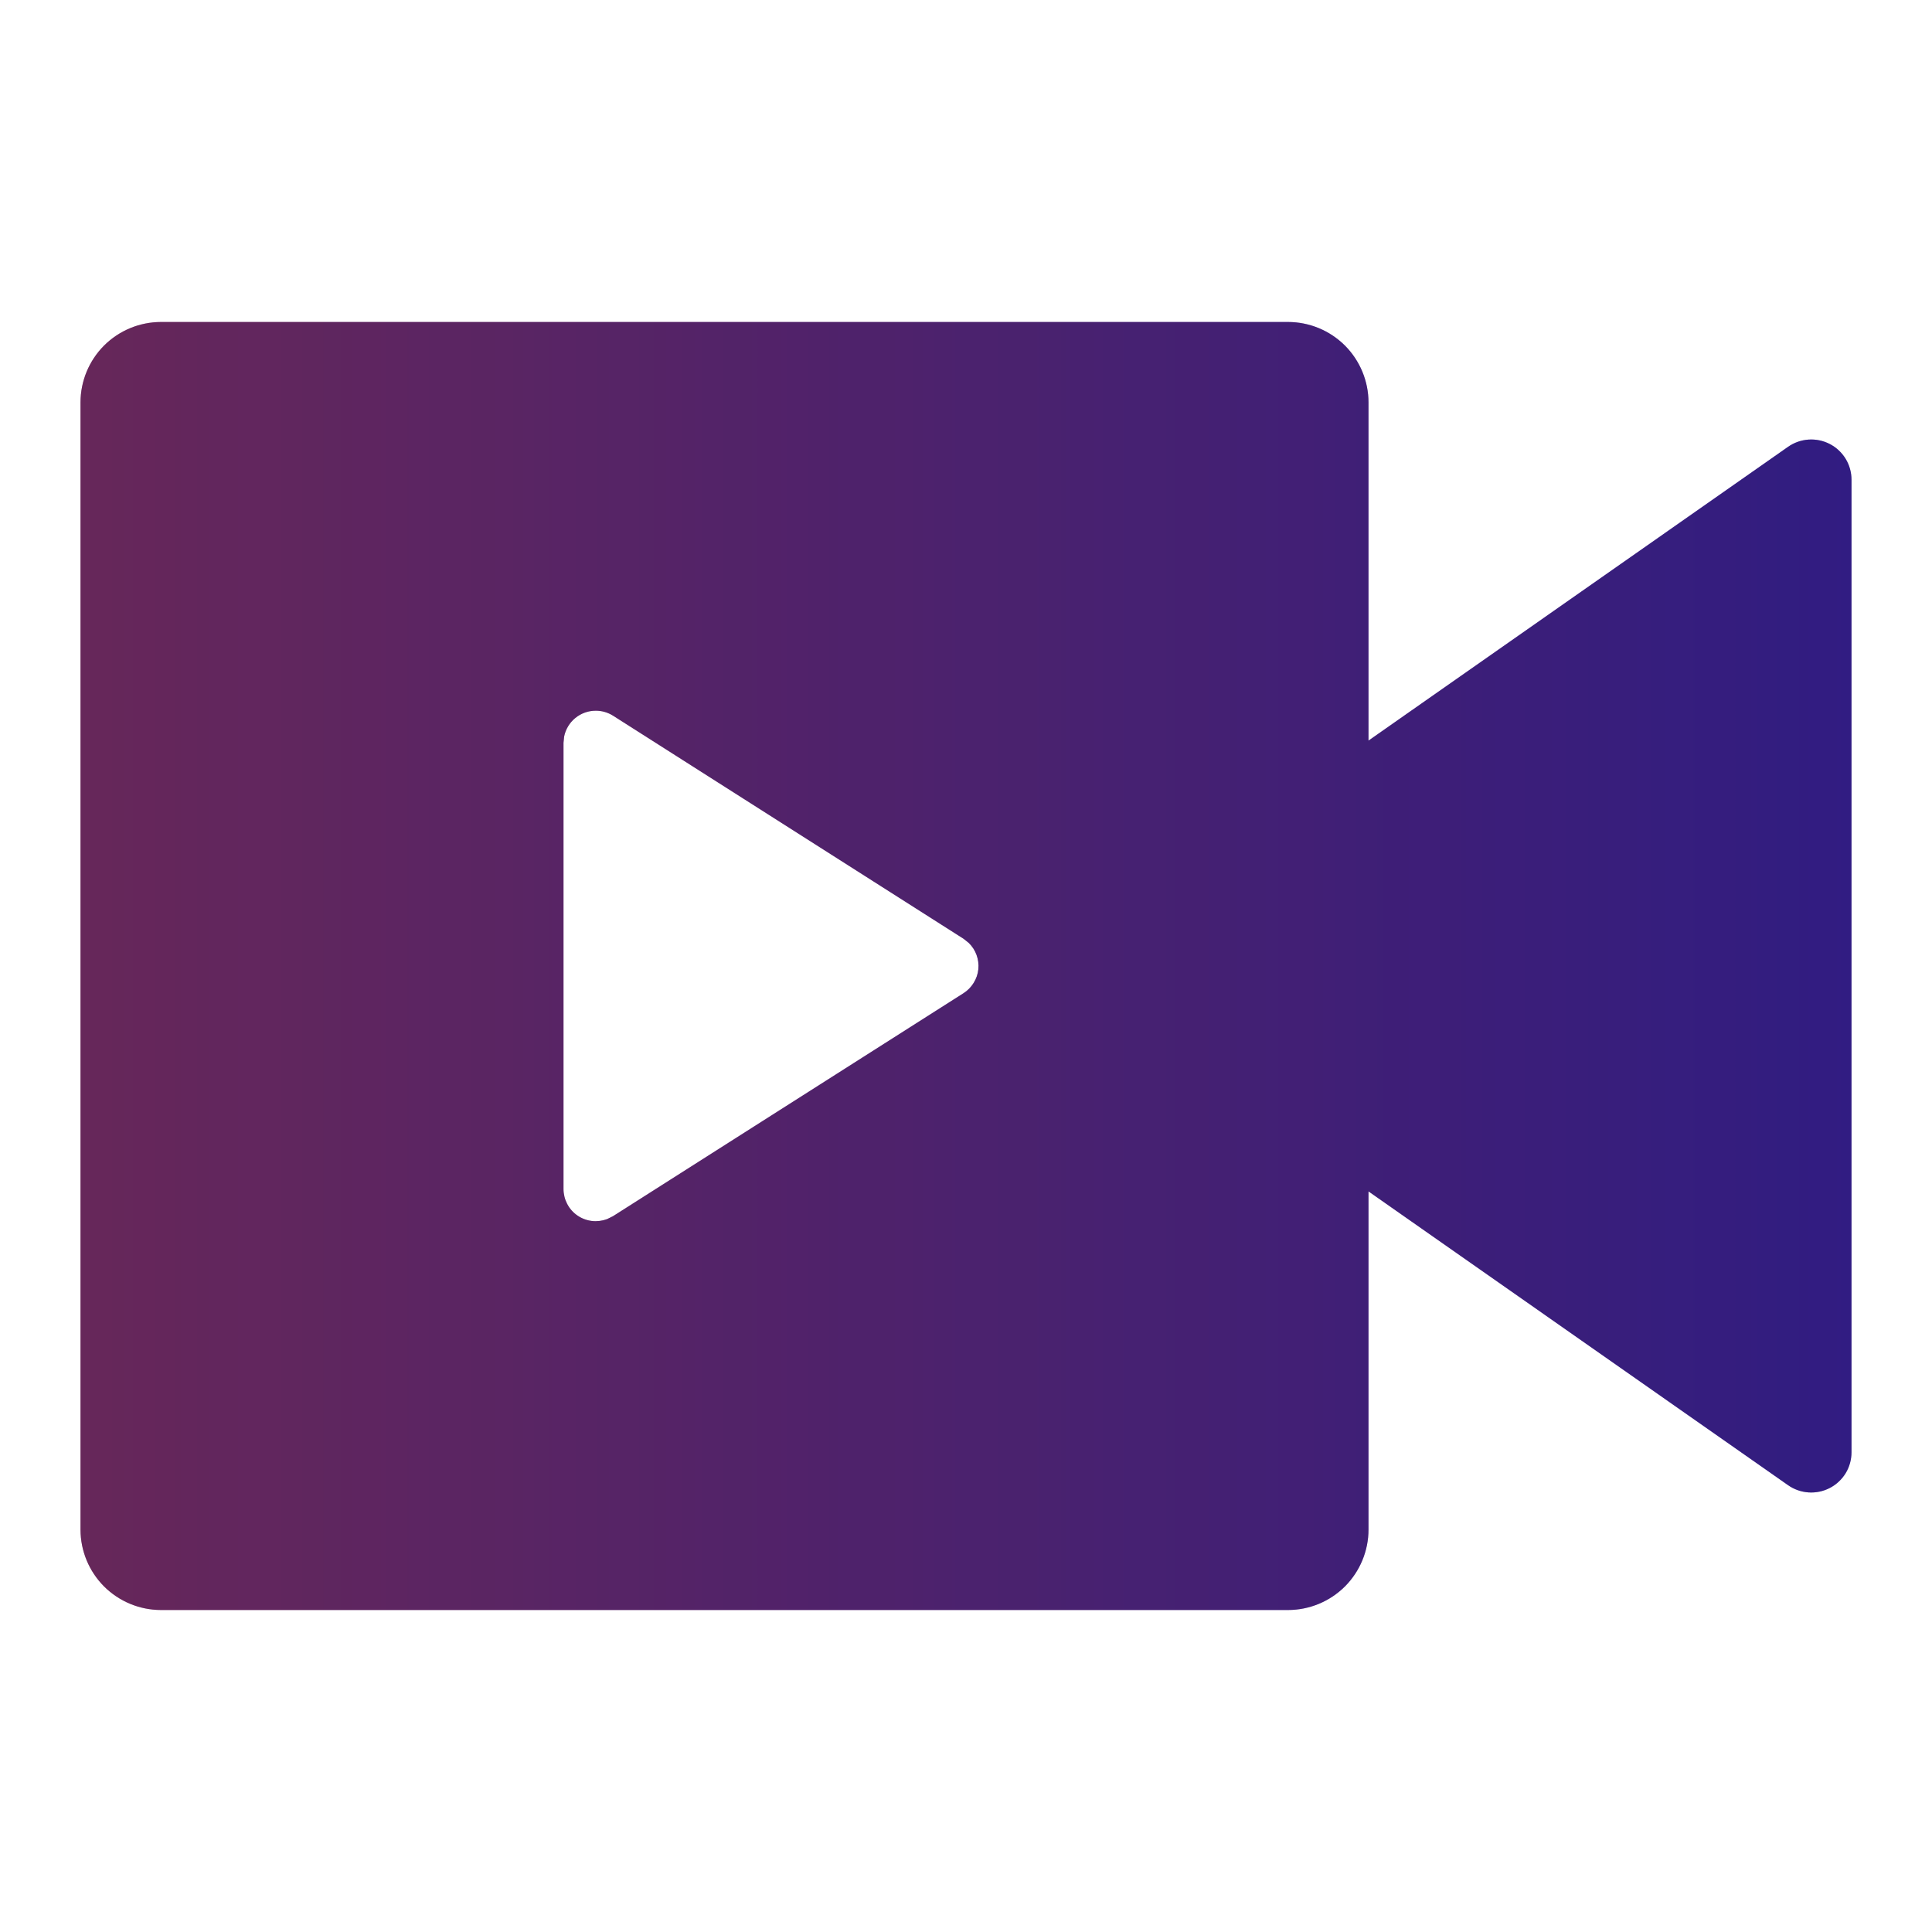 <svg width="36" height="36" viewBox="0 0 36 36" fill="none" xmlns="http://www.w3.org/2000/svg">
<path d="M24 6C24.398 6 24.779 6.158 25.061 6.439C25.342 6.721 25.5 7.102 25.5 7.5V13.8L33.319 8.325C33.432 8.246 33.564 8.2 33.701 8.191C33.838 8.182 33.975 8.211 34.096 8.274C34.218 8.337 34.32 8.433 34.392 8.551C34.463 8.668 34.5 8.803 34.5 8.94V27.06C34.5 27.197 34.463 27.332 34.392 27.45C34.32 27.567 34.218 27.663 34.096 27.726C33.975 27.789 33.838 27.818 33.701 27.809C33.564 27.8 33.432 27.754 33.319 27.675L25.5 22.2V28.5C25.5 28.898 25.342 29.279 25.061 29.561C24.779 29.842 24.398 30 24 30H3C2.602 30 2.221 29.842 1.939 29.561C1.658 29.279 1.5 28.898 1.5 28.5V7.5C1.5 7.102 1.658 6.721 1.939 6.439C2.221 6.158 2.602 6 3 6H24ZM11.1 13.243C10.962 13.243 10.828 13.291 10.72 13.379C10.613 13.466 10.54 13.588 10.512 13.723L10.5 13.842V22.155C10.5 22.252 10.524 22.348 10.569 22.434C10.614 22.52 10.679 22.594 10.759 22.649C10.839 22.704 10.931 22.739 11.028 22.751C11.124 22.762 11.222 22.75 11.313 22.716L11.422 22.662L17.955 18.506C18.032 18.457 18.096 18.391 18.143 18.314C18.191 18.237 18.221 18.15 18.23 18.06C18.239 17.969 18.227 17.878 18.196 17.793C18.165 17.708 18.115 17.631 18.049 17.568L17.955 17.493L11.422 13.335C11.326 13.275 11.214 13.242 11.1 13.243Z" fill="url(#paint0_linear_700_475)"/>
<path d="M24 6C24.398 6 24.779 6.158 25.061 6.439C25.342 6.721 25.5 7.102 25.5 7.5V13.8L33.319 8.325C33.432 8.246 33.564 8.2 33.701 8.191C33.838 8.182 33.975 8.211 34.096 8.274C34.218 8.337 34.32 8.433 34.392 8.551C34.463 8.668 34.5 8.803 34.5 8.94V27.06C34.5 27.197 34.463 27.332 34.392 27.45C34.32 27.567 34.218 27.663 34.096 27.726C33.975 27.789 33.838 27.818 33.701 27.809C33.564 27.8 33.432 27.754 33.319 27.675L25.5 22.2V28.5C25.5 28.898 25.342 29.279 25.061 29.561C24.779 29.842 24.398 30 24 30H3C2.602 30 2.221 29.842 1.939 29.561C1.658 29.279 1.5 28.898 1.5 28.5V7.5C1.5 7.102 1.658 6.721 1.939 6.439C2.221 6.158 2.602 6 3 6H24ZM11.1 13.243C10.962 13.243 10.828 13.291 10.72 13.379C10.613 13.466 10.54 13.588 10.512 13.723L10.5 13.842V22.155C10.5 22.252 10.524 22.348 10.569 22.434C10.614 22.52 10.679 22.594 10.759 22.649C10.839 22.704 10.931 22.739 11.028 22.751C11.124 22.762 11.222 22.75 11.313 22.716L11.422 22.662L17.955 18.506C18.032 18.457 18.096 18.391 18.143 18.314C18.191 18.237 18.221 18.15 18.23 18.06C18.239 17.969 18.227 17.878 18.196 17.793C18.165 17.708 18.115 17.631 18.049 17.568L17.955 17.493L11.422 13.335C11.326 13.275 11.214 13.242 11.1 13.243Z" fill="black" fill-opacity="0.2"/>
<path d="M24 6C24.398 6 24.779 6.158 25.061 6.439C25.342 6.721 25.5 7.102 25.5 7.5V13.8L33.319 8.325C33.432 8.246 33.564 8.2 33.701 8.191C33.838 8.182 33.975 8.211 34.096 8.274C34.218 8.337 34.32 8.433 34.392 8.551C34.463 8.668 34.5 8.803 34.5 8.94V27.06C34.5 27.197 34.463 27.332 34.392 27.45C34.32 27.567 34.218 27.663 34.096 27.726C33.975 27.789 33.838 27.818 33.701 27.809C33.564 27.8 33.432 27.754 33.319 27.675L25.5 22.2V28.5C25.5 28.898 25.342 29.279 25.061 29.561C24.779 29.842 24.398 30 24 30H3C2.602 30 2.221 29.842 1.939 29.561C1.658 29.279 1.5 28.898 1.5 28.5V7.5C1.5 7.102 1.658 6.721 1.939 6.439C2.221 6.158 2.602 6 3 6H24ZM11.1 13.243C10.962 13.243 10.828 13.291 10.72 13.379C10.613 13.466 10.54 13.588 10.512 13.723L10.5 13.842V22.155C10.5 22.252 10.524 22.348 10.569 22.434C10.614 22.52 10.679 22.594 10.759 22.649C10.839 22.704 10.931 22.739 11.028 22.751C11.124 22.762 11.222 22.75 11.313 22.716L11.422 22.662L17.955 18.506C18.032 18.457 18.096 18.391 18.143 18.314C18.191 18.237 18.221 18.15 18.23 18.06C18.239 17.969 18.227 17.878 18.196 17.793C18.165 17.708 18.115 17.631 18.049 17.568L17.955 17.493L11.422 13.335C11.326 13.275 11.214 13.242 11.1 13.243Z" fill="black" fill-opacity="0.2"/>
<defs>
<linearGradient id="paint0_linear_700_475" x1="1.5" y1="18" x2="34.5" y2="18" gradientUnits="userSpaceOnUse">
<stop stop-color="#A03D8C"/>
<stop offset="1" stop-color="#4C2CCA"/>
</linearGradient>
</defs>
</svg>

